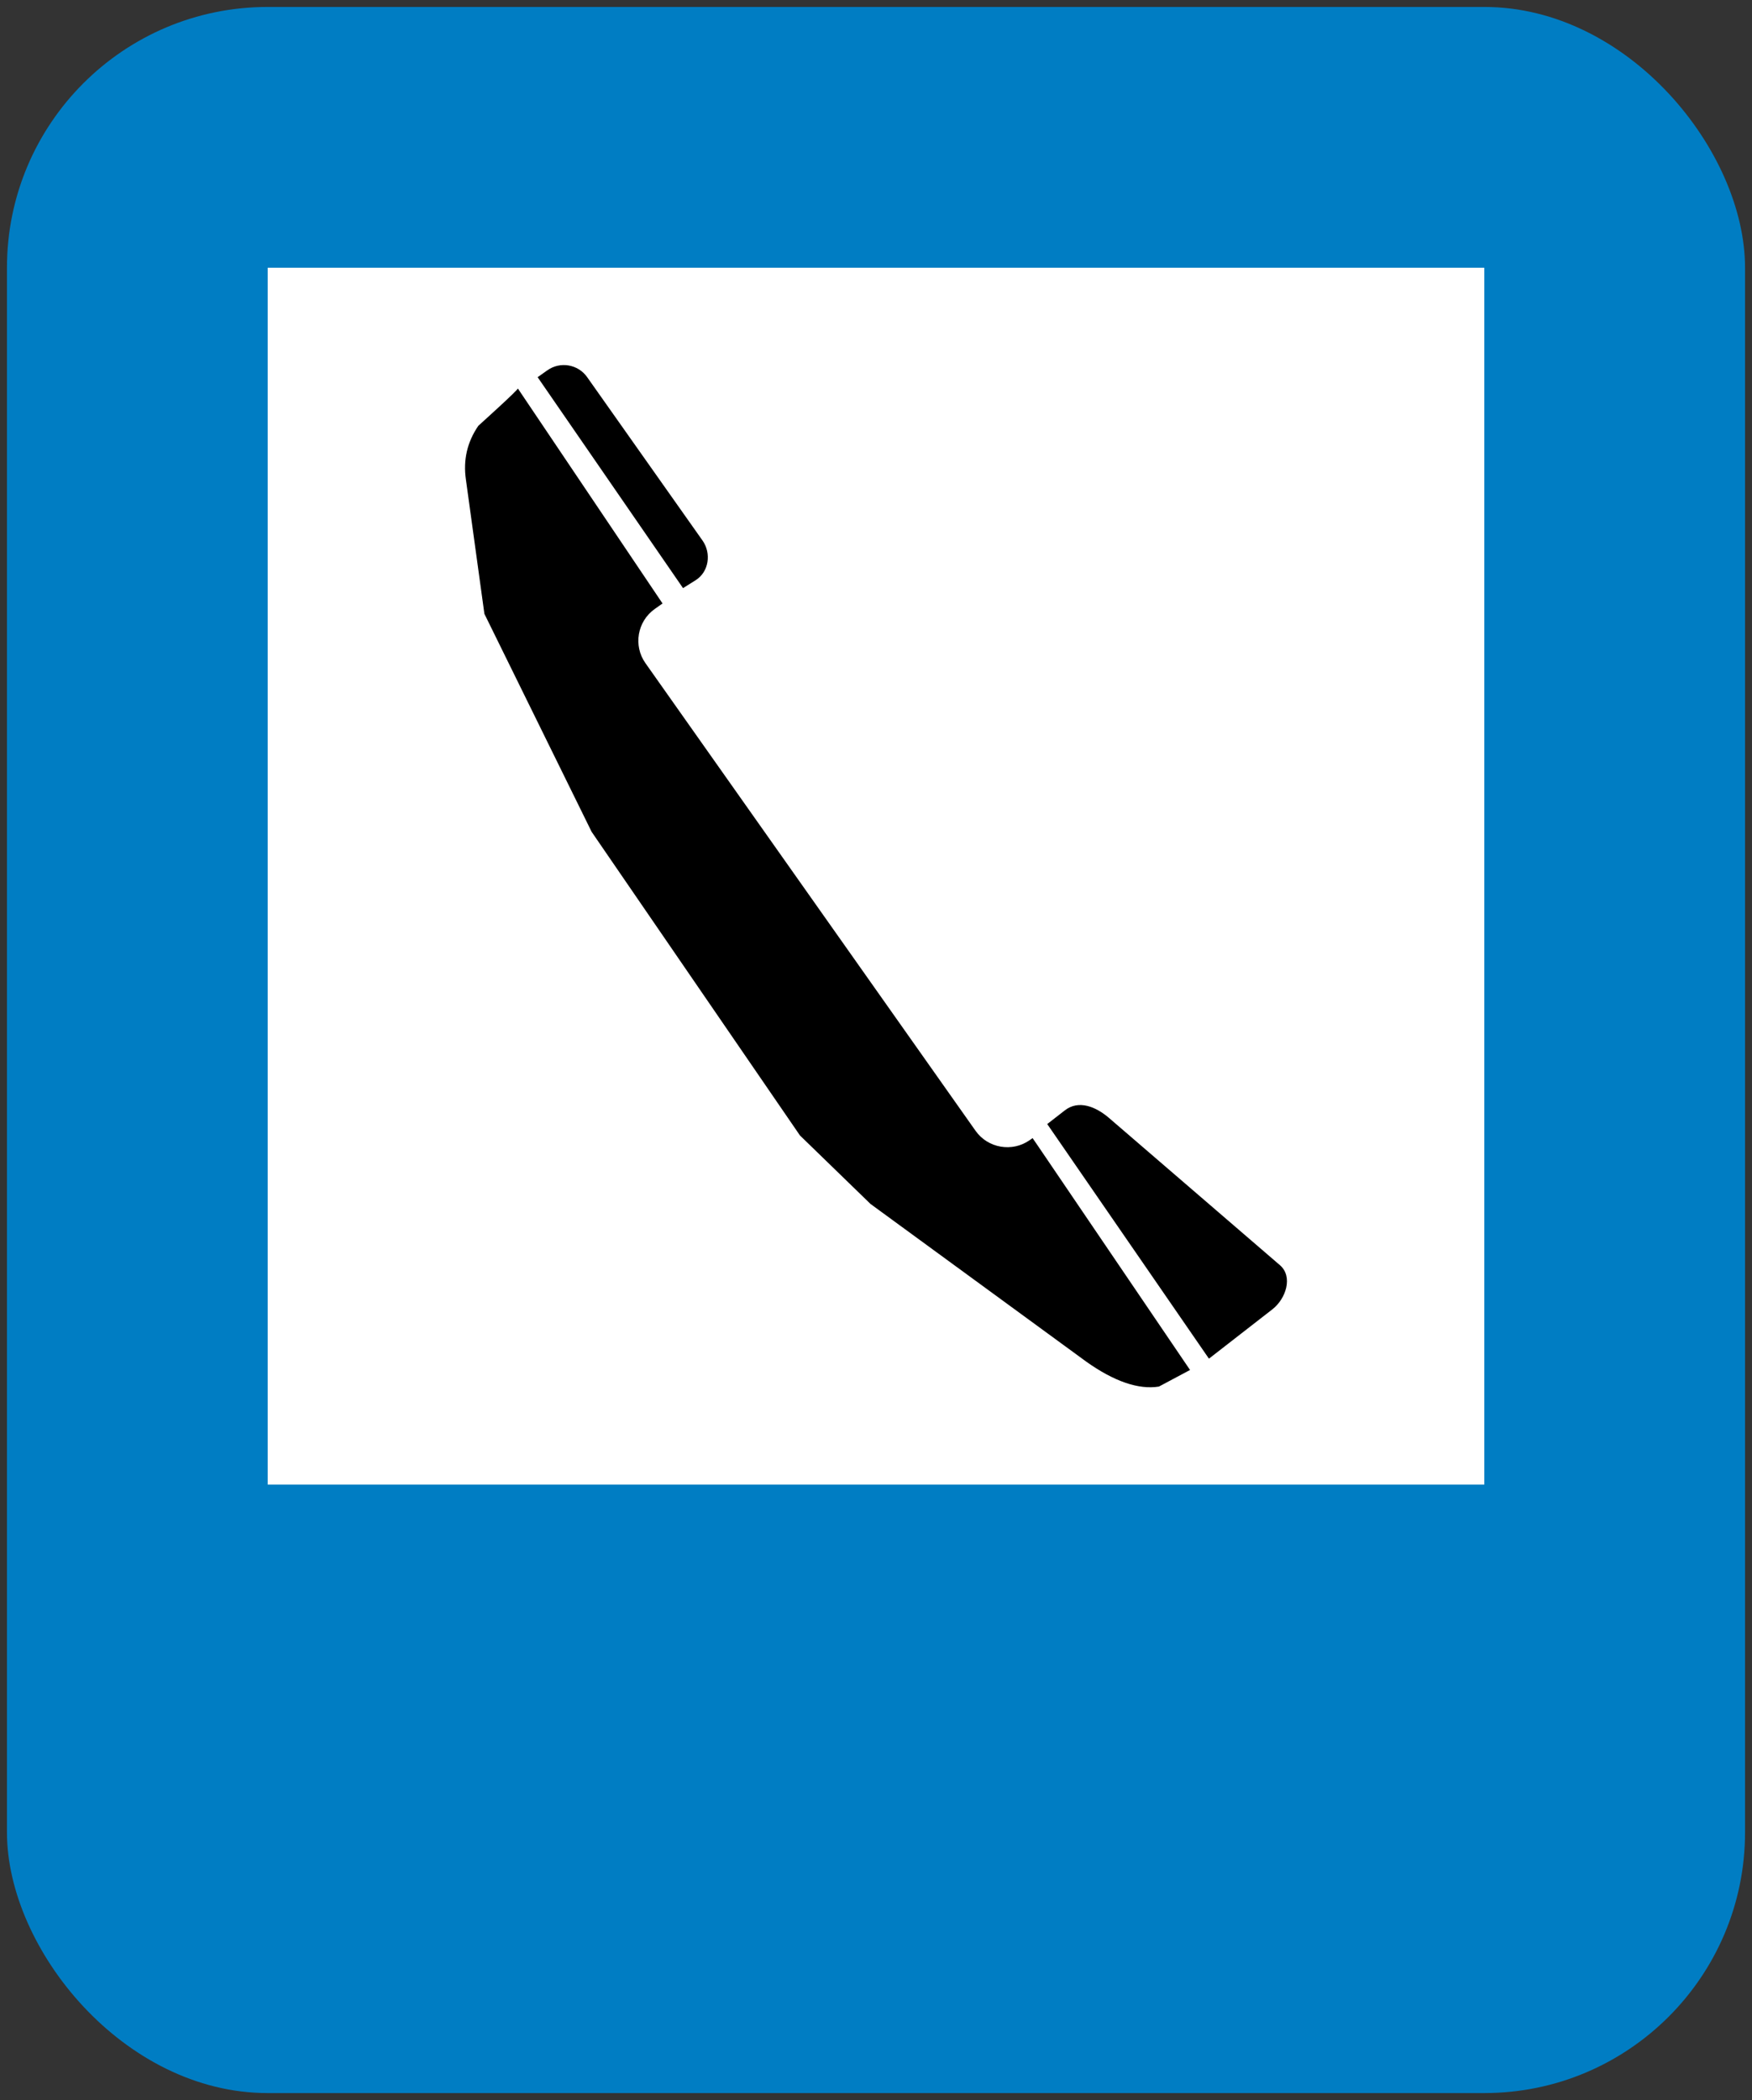 <?xml version="1.0" encoding="UTF-8" standalone="no"?>
<!-- Created with Inkscape (http://www.inkscape.org/) -->

<svg
   xmlns:dc="http://purl.org/dc/elements/1.1/"
   xmlns:cc="http://creativecommons.org/ns#"
   xmlns:rdf="http://www.w3.org/1999/02/22-rdf-syntax-ns#"
   xmlns:svg="http://www.w3.org/2000/svg"
   xmlns="http://www.w3.org/2000/svg"
   xmlns:sodipodi="http://sodipodi.sourceforge.net/DTD/sodipodi-0.dtd"
   xmlns:inkscape="http://www.inkscape.org/namespaces/inkscape"
   width="50.4cm"
   height="60.4cm"
   viewBox="0 0 504 604"
   version="1.1"
   id="svg8"
   inkscape:version="0.92.2 (5c3e80d, 2017-08-06)"
   sodipodi:docname="77.svg">
  <rect x="0" y="0" width="504" height="604" fill="#333333" stroke="none"/>
  <defs
     id="defs2" />
  <sodipodi:namedview
     id="base"
     pagecolor="#ffffff"
     bordercolor="#666666"
     borderopacity="1.0"
     inkscape:pageopacity="0.0"
     inkscape:pageshadow="2"
     inkscape:zoom="0.12374369"
     inkscape:cx="-5.795873"
     inkscape:cy="984.90249"
     inkscape:document-units="cm"
     inkscape:current-layer="layer1"
     showgrid="false"
     units="cm"
     inkscape:window-width="1920"
     inkscape:window-height="1057"
     inkscape:window-x="-8"
     inkscape:window-y="-8"
     inkscape:window-maximized="1" />
  <g
     inkscape:label="Layer 1"
     inkscape:groupmode="layer"
     id="layer1"
     transform="translate(0,307)">
    <rect
       style="opacity:1;fill:#007dc3;fill-opacity:1;fill-rule:nonzero;stroke:none;stroke-width:38.377;stroke-linejoin:round;stroke-miterlimit:4;stroke-dasharray:none;stroke-opacity:1"
       id="rect815"
       width="500"
       height="600"
       x="2"
       y="-305"
       rx="75"
       ry="75" />
    <rect
       style="opacity:1;fill:#ffffff;fill-opacity:1;fill-rule:nonzero;stroke:none;stroke-width:25.151;stroke-linejoin:round;stroke-miterlimit:4;stroke-dasharray:none;stroke-opacity:1"
       id="rect817"
       width="350"
       height="350"
       x="77"
       y="-230" />
    <path
       d="m 148.956,-195.29 41.637,61.859 -2.235,1.578 c -5.025,3.548 -6.232,10.56 -2.684,15.585 l 94.963,134.5 c 3.548,5.025 10.56,6.234 15.585,2.686 l 0.822,-0.579 1.127,1.629 44.168,65.058 -8.953,4.775 c -5.909,0.95 -12.967,-1.534 -20.89,-7.162 l -62.074,-45.362 -20.293,-19.697 -59.932,-87.332 -30.849,-62.697 -5.314,-38.58 c -0.829,-5.679 0.367,-10.854 3.581,-15.518 0,0 11.937,-10.744 11.34,-10.744"
       style="fill:#000000;fill-opacity:1;fill-rule:evenodd;stroke:none;stroke-width:0.697"
       id="path1172"
       inkscape:connector-curvature="0" />
    <path
       d="m 154.66,-198.516 2.821,-1.992 c 3.681,-2.6 8.816,-1.715 11.415,1.965 l 33.192,46.998 c 2.6,3.681 1.848,9.026 -1.965,11.418 l -3.636,2.281"
       style="fill:#000000;fill-opacity:1;fill-rule:evenodd;stroke:none;stroke-width:0.697"
       id="path1176"
       inkscape:connector-curvature="0" />
    <path
       d="m 301.258,16.296 5.072,-3.941 c 3.958,-3.076 8.9,-1.079 12.696,2.186 l 49.178,42.35 c 3.796,3.265 1.758,9.633 -2.186,12.699 l -18.241,14.184"
       style="fill:#000000;fill-opacity:1;fill-rule:evenodd;stroke:none;stroke-width:0.697"
       id="path1180"
       inkscape:connector-curvature="0" />
  </g>
</svg>
